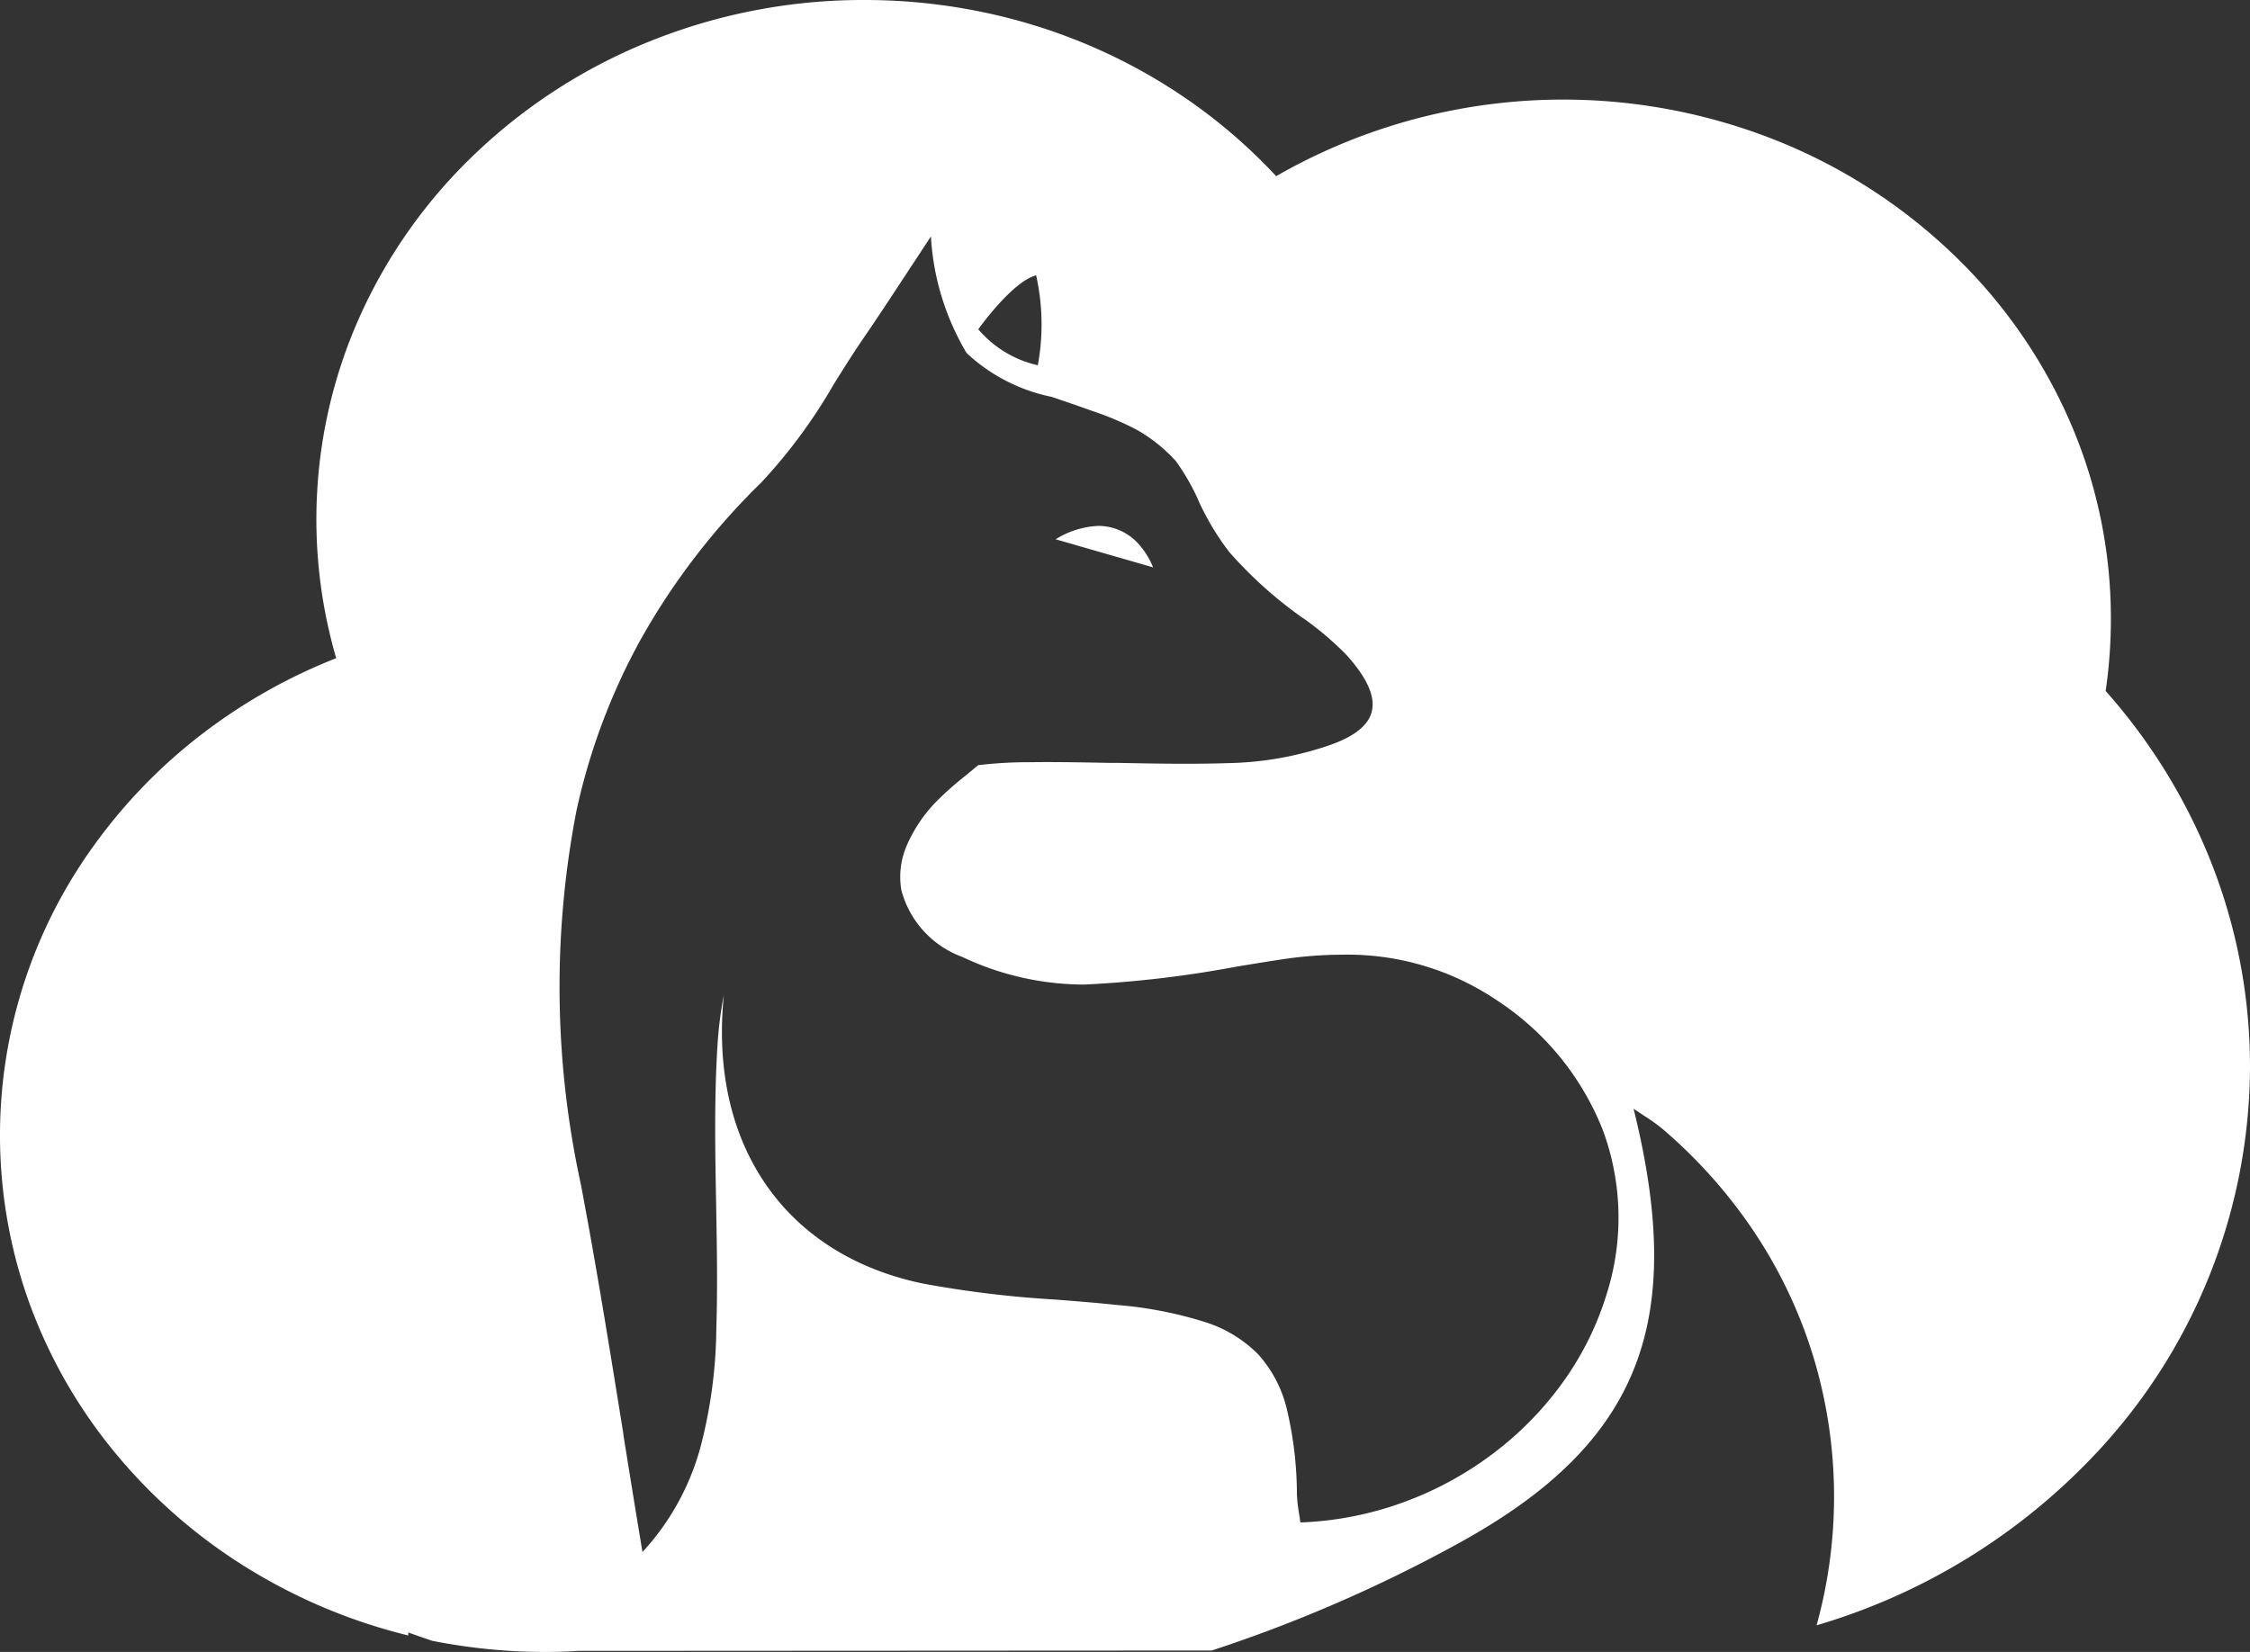 <svg xmlns="http://www.w3.org/2000/svg" width="64" height="47" viewBox="0 0 64 47">
  <rect x="0" y="0" width="64" height="47" fill="#333333" stroke="none"/>
  <path id="蓝狐_反白_64px" data-name="蓝狐（反白）64px" d="M15.515,47a16.456,16.456,0,0,1-3.225-.318c-.227-.077-.455-.156-.677-.236,0,.028,0,.057,0,.085l.129.031a15.858,15.858,0,0,1-4.657-1.919,15.3,15.3,0,0,1-3.732-3.214,14.436,14.436,0,0,1-2.464-4.21,14.055,14.055,0,0,1,1.787-13.17A15.1,15.1,0,0,1,5.7,20.92a15.694,15.694,0,0,1,3.863-2.194,14.116,14.116,0,0,1,.661-9.7,14.707,14.707,0,0,1,3.342-4.7,15.615,15.615,0,0,1,4.956-3.166A16.24,16.24,0,0,1,24.591,0a16.523,16.523,0,0,1,3.394.351,16.11,16.11,0,0,1,3.135,1,15.82,15.82,0,0,1,2.8,1.579A15.426,15.426,0,0,1,36.3,5.012,16.388,16.388,0,0,1,50.52,3.993a15.615,15.615,0,0,1,4.956,3.166,14.708,14.708,0,0,1,3.342,4.7,14.019,14.019,0,0,1,1.225,5.751,14.181,14.181,0,0,1-.149,2.049,16.407,16.407,0,0,1,3.013,4.906A15.818,15.818,0,0,1,64,30.351a16.128,16.128,0,0,1-4.671,11.3,17.741,17.741,0,0,1-7.657,4.591,13.738,13.738,0,0,0-.059-7.529,13.52,13.52,0,0,0-1.623-3.522,14.265,14.265,0,0,0-2.707-3.077,4.983,4.983,0,0,0-.5-.358c-.1-.065-.2-.133-.317-.212.771,3.11.78,5.449.028,7.362-.778,1.978-2.39,3.579-5.075,5.04a41.076,41.076,0,0,1-6.954,3.014l-18.028.01C16.136,46.991,15.826,47,15.515,47ZM26.476,6.733c-.211.319-.4.613-.617.937l-.075.115c-.444.676-.827,1.261-1.237,1.857-.273.4-.537.82-.792,1.228l-.023.036-.008.012a15.134,15.134,0,0,1-2.074,2.814A19.714,19.714,0,0,0,18.221,18.2,18.008,18.008,0,0,0,16.4,23.053,26.335,26.335,0,0,0,16.523,33.7c.45,2.375.834,4.767,1.206,7.081l0,.016.015.1.007.046c.169,1.048.343,2.132.524,3.214a7.167,7.167,0,0,0,1.654-3,13.8,13.8,0,0,0,.447-3.375c.037-1.169.015-2.358-.006-3.508v-.025c-.028-1.481-.056-3.012.039-4.518a11.076,11.076,0,0,1,.181-1.425c-.435,4.253,1.736,7.4,5.668,8.214a30.566,30.566,0,0,0,3.771.455c.586.046,1.191.094,1.783.157a11.309,11.309,0,0,1,2.439.474,3.68,3.68,0,0,1,1.537.926,3.553,3.553,0,0,1,.818,1.571,10.59,10.59,0,0,1,.284,2.411,4.367,4.367,0,0,0,.062.555c.013.082.026.166.036.247a9.565,9.565,0,0,0,2.9-.563,9.781,9.781,0,0,0,2.545-1.37,9.421,9.421,0,0,0,2-2.026A8.606,8.606,0,0,0,45.7,36.82a7.182,7.182,0,0,0-.1-4.645,7.848,7.848,0,0,0-3.019-3.713,7.6,7.6,0,0,0-4.407-1.3,11.8,11.8,0,0,0-1.773.143c-.415.063-.837.133-1.245.2a31.494,31.494,0,0,1-4.29.506l-.148,0a8.112,8.112,0,0,1-3.353-.788,2.778,2.778,0,0,1-1.728-1.905,2.252,2.252,0,0,1,.155-1.262,4.149,4.149,0,0,1,.9-1.309,9.115,9.115,0,0,1,.77-.677c.118-.1.239-.195.362-.3a12.148,12.148,0,0,1,1.261-.083c.227,0,.444-.005.663-.005.63,0,1.281.013,1.856.024l.12,0h.03l.1,0c.611.012,1.243.024,1.864.024.44,0,.849-.006,1.251-.019a9.358,9.358,0,0,0,2.952-.546c.649-.246,1.01-.549,1.1-.927.1-.422-.13-.945-.718-1.6a8.845,8.845,0,0,0-1.241-1.055l-.005,0a11.937,11.937,0,0,1-2.092-1.878,7.459,7.459,0,0,1-.885-1.483l0,0v0l0-.005a6.211,6.211,0,0,0-.635-1.1,4.457,4.457,0,0,0-1.116-.892,8.434,8.434,0,0,0-1.258-.532c-.412-.149-.785-.275-1.114-.387l-.044-.015h0a5,5,0,0,1-2.418-1.246,7.286,7.286,0,0,1-1.015-3.313Zm3,1.1C28.8,8,27.836,9.355,27.827,9.369a3.12,3.12,0,0,0,1.693,1.023A6.385,6.385,0,0,0,29.473,7.837Zm3.326,8.31h0l-2.775-.8a2.5,2.5,0,0,1,1.224-.381,1.543,1.543,0,0,1,1.2.592,2.184,2.184,0,0,1,.348.589v0Z" fill="#fff"/>
</svg>
